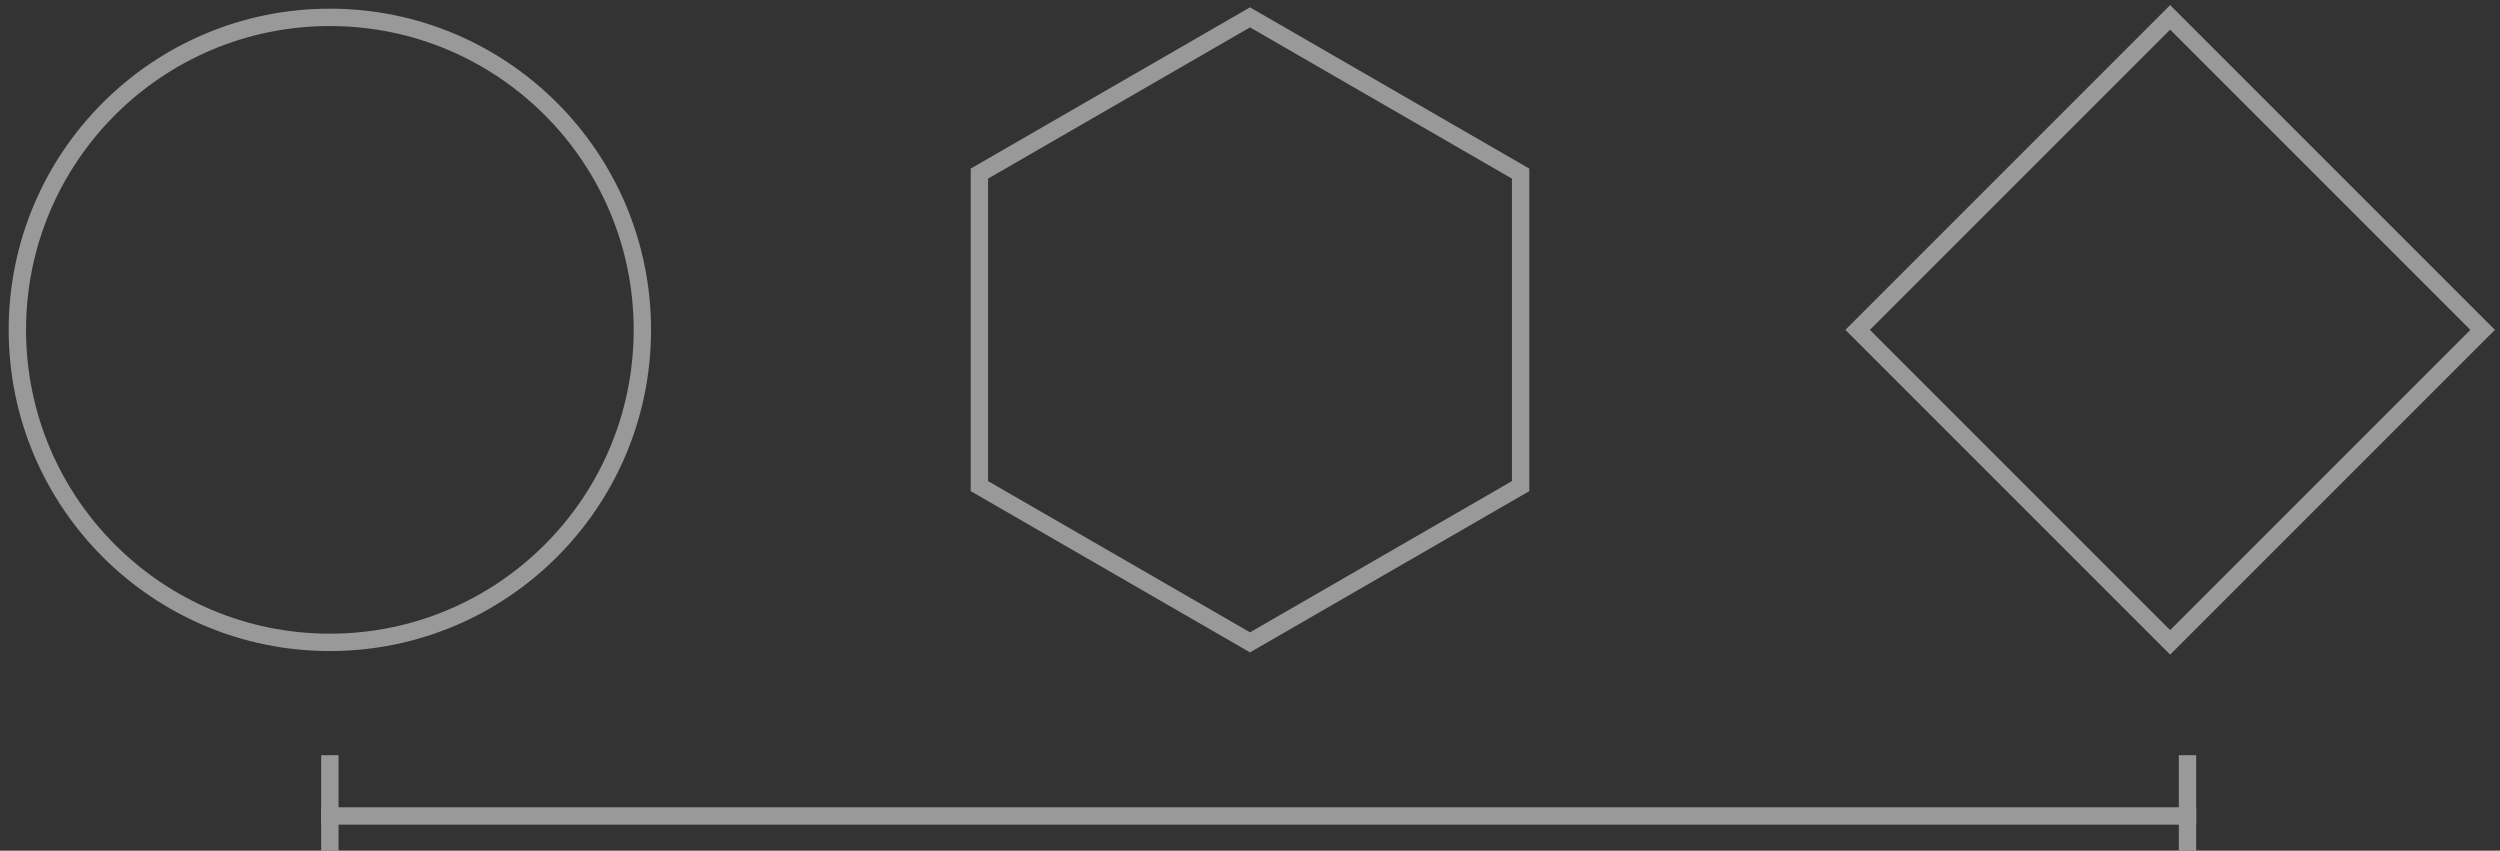 <?xml version="1.0" encoding="UTF-8" standalone="no"?>
<svg width="144px" height="49px" viewBox="0 0 144 49" version="1.1" xmlns="http://www.w3.org/2000/svg" xmlns:xlink="http://www.w3.org/1999/xlink" xmlns:sketch="http://www.bohemiancoding.com/sketch/ns">
    <rect x="0" y="0" width="144" height="49" fill="#333333" stroke="none"/>
    <!-- Generator: Sketch 3.2.2 (9983) - http://www.bohemiancoding.com/sketch -->
    <title>ic_overview_speechiness</title>
    <desc>Created with Sketch.</desc>
    <defs></defs>
    <g id="Flow" stroke="none" stroke-width="1" fill="none" fill-rule="evenodd" sketch:type="MSPage">
        <g id="Icons" sketch:type="MSArtboardGroup" transform="translate(-546, -48)" stroke="#FFFFFF" opacity="0.5">
            <g id="ic_overview_speechiness" sketch:type="MSLayerGroup" transform="translate(547, 49)">
                <polygon id="Polygon" sketch:type="MSShapeGroup" points="124 0 142 18 124 36 106 18 "></polygon>
                <polygon id="Polygon" sketch:type="MSShapeGroup" points="71 0 86.588 9 86.588 27 71 36 55.412 27 55.412 9 "></polygon>
                <circle id="Oval" sketch:type="MSShapeGroup" cx="18" cy="18" r="18"></circle>
                <g id="Label" transform="translate(18, 44.787)" stroke-linecap="square">
                    <path d="M0,1.213 L107,1.213" id="Line" sketch:type="MSShapeGroup"></path>
                    <path id="Line-decoration-1" d="M0,-1.787 C0,0.313 0,2.113 0,4.213"></path>
                    <path id="Line-decoration-2" d="M107,-1.787 C107,0.313 107,2.113 107,4.213"></path>
                </g>
            </g>
        </g>
    </g>
</svg>